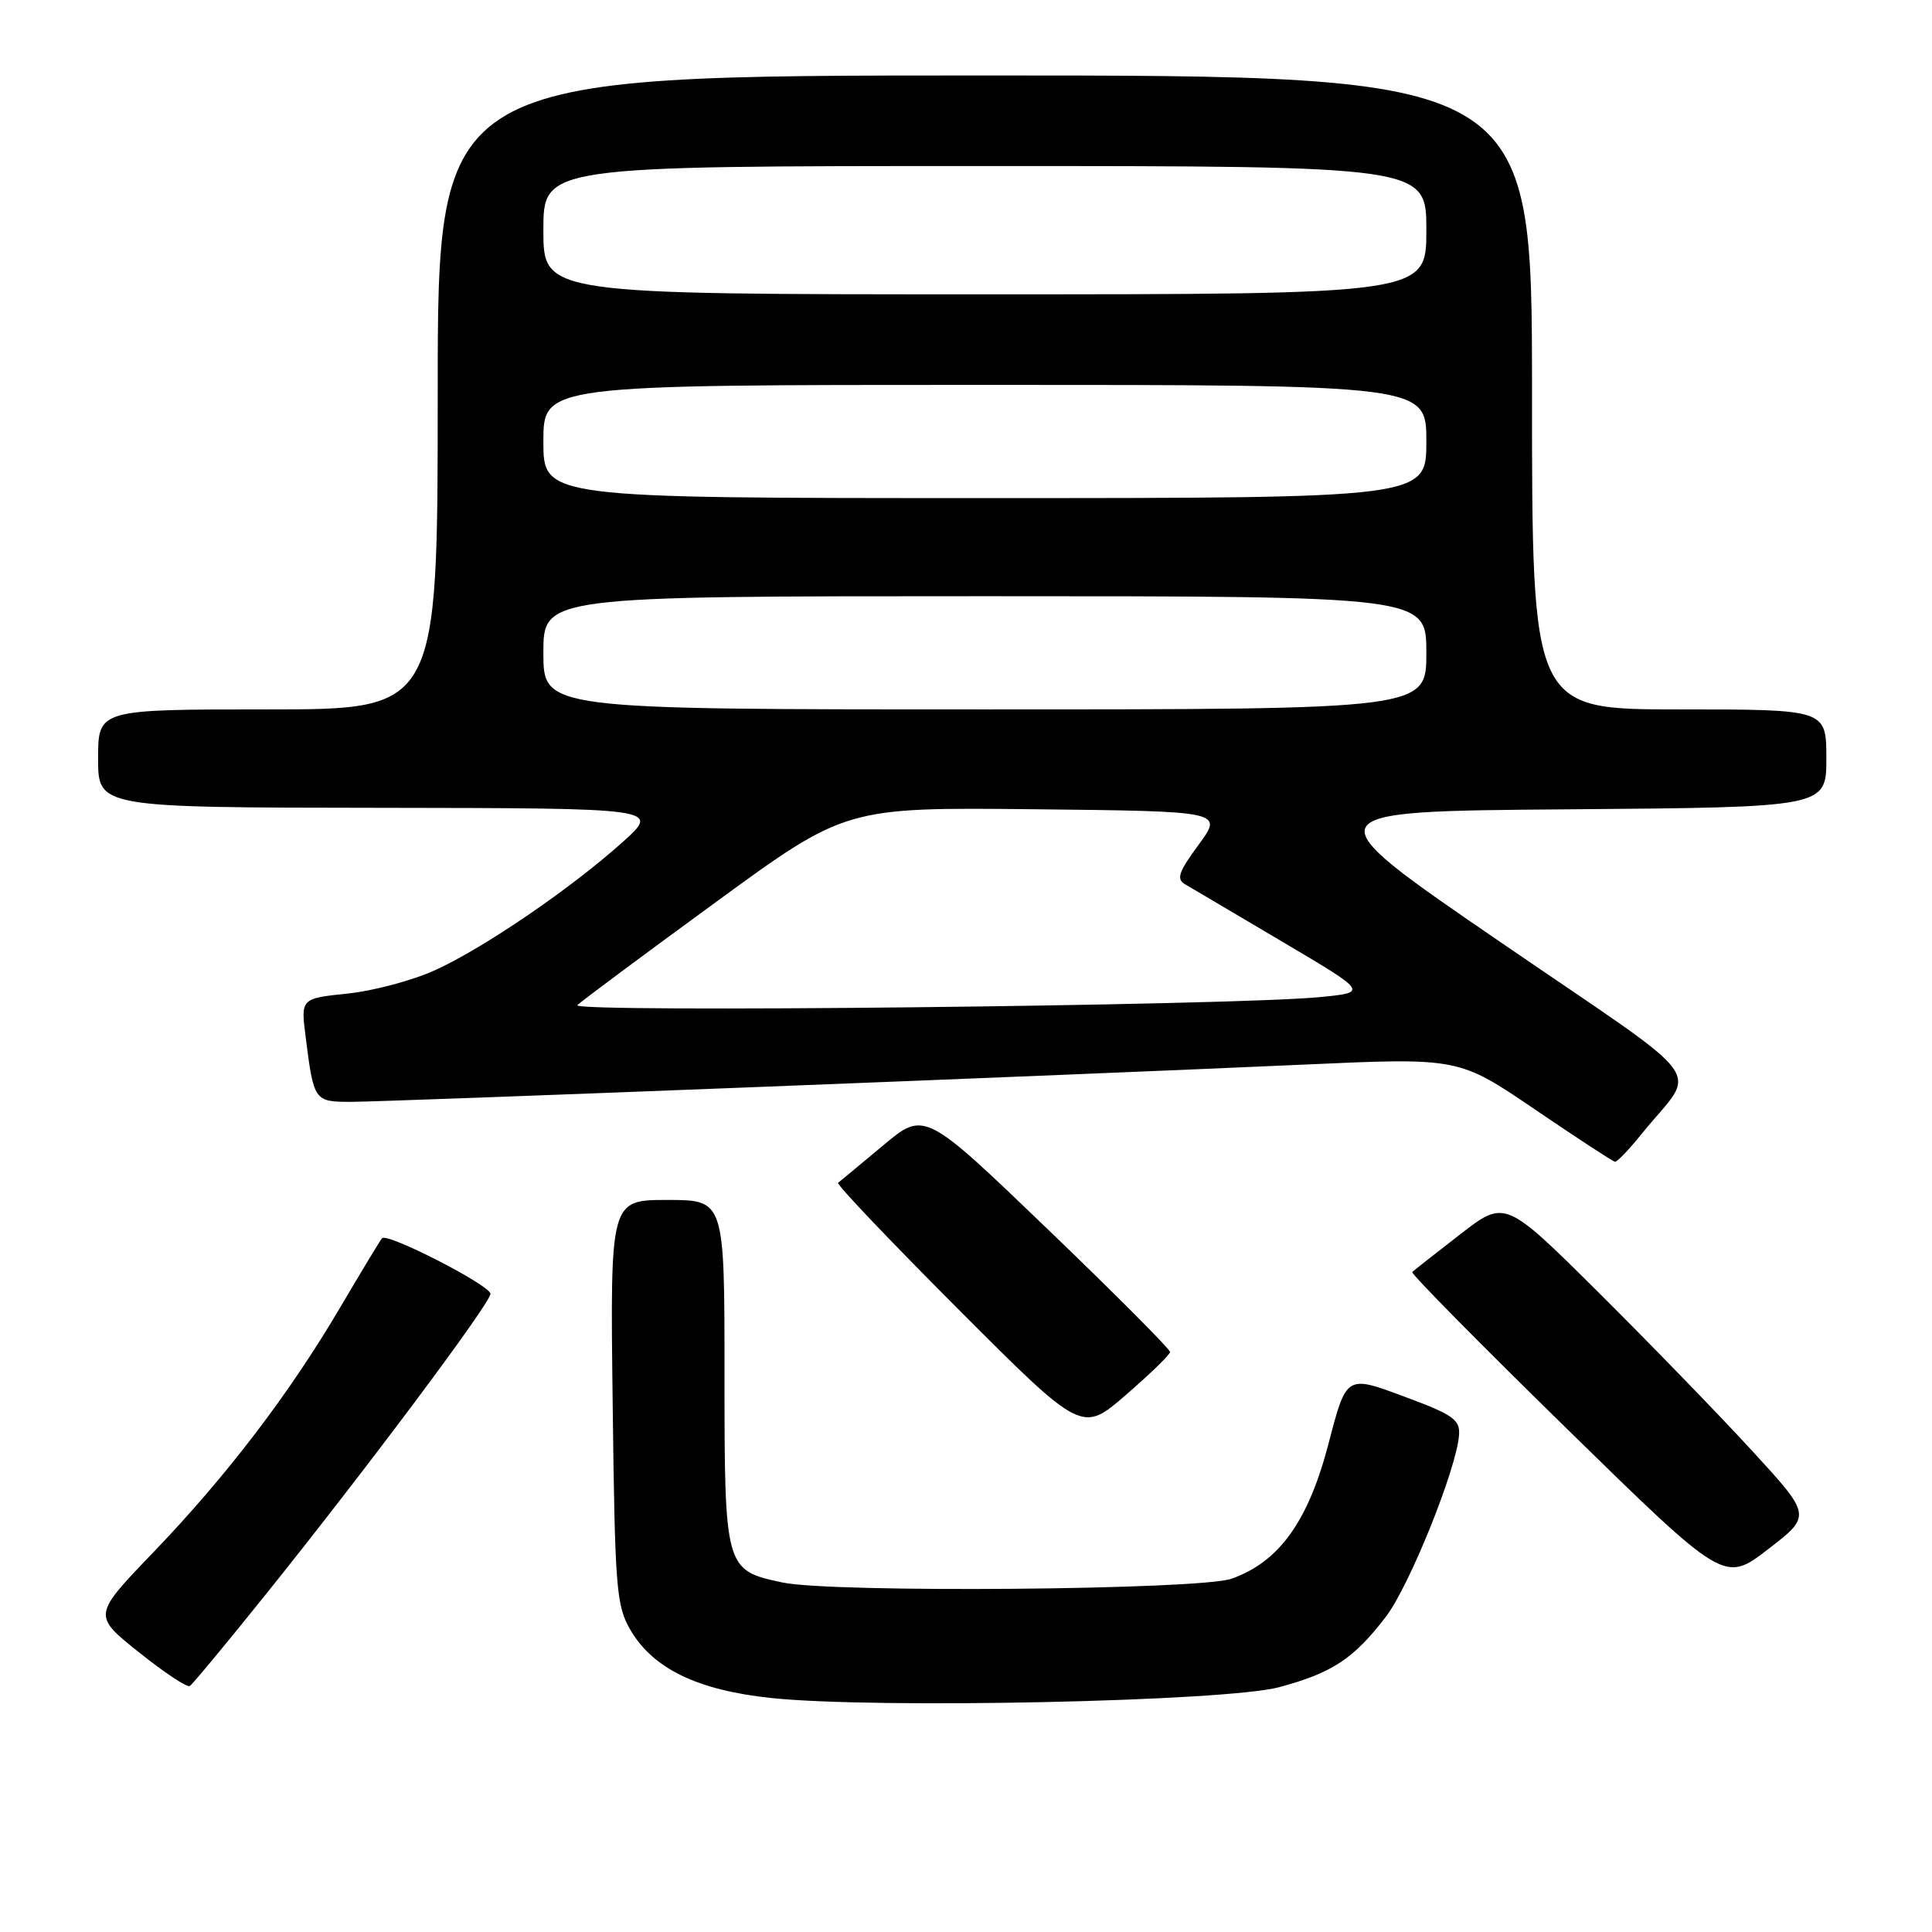 <?xml version="1.0" encoding="UTF-8" standalone="no"?>
<!DOCTYPE svg PUBLIC "-//W3C//DTD SVG 1.1//EN" "http://www.w3.org/Graphics/SVG/1.1/DTD/svg11.dtd" >
<svg xmlns="http://www.w3.org/2000/svg" xmlns:xlink="http://www.w3.org/1999/xlink" version="1.1" viewBox="0 0 256 256">
 <g >
 <path fill="currentColor"
d=" M 169.50 223.56 C 176.52 221.67 179.36 219.80 183.62 214.25 C 186.74 210.19 193.02 194.60 193.33 190.15 C 193.48 188.10 192.55 187.45 185.95 185.01 C 178.40 182.20 178.40 182.20 176.04 191.28 C 173.35 201.59 169.50 206.96 163.18 209.19 C 158.99 210.68 110.29 211.09 103.69 209.69 C 96.05 208.07 96.00 207.91 96.00 182.00 C 96.00 159.00 96.00 159.00 88.43 159.00 C 80.85 159.00 80.85 159.00 81.18 185.75 C 81.48 210.59 81.65 212.75 83.55 216.00 C 86.56 221.13 92.45 223.97 102.23 225.00 C 116.07 226.45 162.44 225.46 169.50 223.56 Z  M 35.23 211.25 C 48.52 194.70 64.97 172.70 64.99 171.44 C 65.00 170.33 51.33 163.31 50.63 164.07 C 50.40 164.30 47.92 168.42 45.10 173.20 C 38.35 184.68 30.00 195.62 20.24 205.77 C 12.29 214.05 12.29 214.05 18.40 218.93 C 21.75 221.61 24.79 223.63 25.15 223.41 C 25.50 223.19 30.04 217.72 35.23 211.25 Z  M 232.10 192.17 C 227.72 187.40 218.58 177.98 211.78 171.22 C 199.42 158.95 199.42 158.95 193.46 163.57 C 190.18 166.11 187.33 168.35 187.13 168.55 C 186.92 168.75 196.15 178.10 207.62 189.32 C 228.49 209.74 228.49 209.74 234.28 205.28 C 240.06 200.83 240.06 200.83 232.10 192.17 Z  M 155.04 179.15 C 155.06 178.79 147.75 171.45 138.79 162.84 C 122.50 147.19 122.50 147.19 117.00 151.79 C 113.97 154.32 111.30 156.54 111.05 156.73 C 110.80 156.92 117.97 164.45 126.98 173.48 C 143.36 189.88 143.36 189.88 149.18 184.84 C 152.38 182.07 155.02 179.51 155.04 179.15 Z  M 217.50 150.28 C 224.91 141.08 227.33 144.37 198.78 124.81 C 173.51 107.50 173.51 107.50 207.75 107.24 C 242.00 106.97 242.00 106.97 242.00 100.49 C 242.00 94.00 242.00 94.00 222.50 94.00 C 203.00 94.00 203.00 94.00 203.00 52.00 C 203.00 10.00 203.00 10.00 130.50 10.00 C 58.00 10.00 58.00 10.00 58.00 52.00 C 58.00 94.00 58.00 94.00 35.50 94.00 C 13.00 94.00 13.00 94.00 13.00 100.50 C 13.00 107.00 13.00 107.00 50.25 107.04 C 87.50 107.09 87.50 107.09 82.50 111.58 C 75.69 117.70 64.17 125.58 57.68 128.54 C 54.74 129.89 49.52 131.29 46.09 131.65 C 39.85 132.30 39.85 132.30 40.50 137.40 C 41.57 145.89 41.65 146.00 46.47 146.00 C 51.33 146.00 141.36 142.48 172.89 141.06 C 193.29 140.14 193.29 140.14 203.39 147.01 C 208.95 150.79 213.72 153.91 214.00 153.94 C 214.28 153.97 215.85 152.33 217.50 150.28 Z  M 76.50 133.19 C 77.05 132.65 85.27 126.53 94.78 119.59 C 112.05 106.97 112.05 106.97 137.07 107.23 C 162.08 107.50 162.08 107.50 158.83 111.92 C 156.16 115.55 155.84 116.48 157.04 117.18 C 157.84 117.65 163.63 121.06 169.89 124.77 C 181.28 131.50 181.28 131.50 174.89 132.12 C 163.09 133.27 75.44 134.22 76.50 133.19 Z  M 72.00 86.50 C 72.00 79.00 72.00 79.00 130.50 79.00 C 189.00 79.00 189.00 79.00 189.00 86.50 C 189.00 94.00 189.00 94.00 130.50 94.00 C 72.00 94.00 72.00 94.00 72.00 86.50 Z  M 72.00 58.50 C 72.00 51.00 72.00 51.00 130.50 51.00 C 189.00 51.00 189.00 51.00 189.00 58.50 C 189.00 66.00 189.00 66.00 130.50 66.00 C 72.00 66.00 72.00 66.00 72.00 58.50 Z  M 72.00 30.50 C 72.00 22.00 72.00 22.00 130.50 22.00 C 189.00 22.00 189.00 22.00 189.00 30.50 C 189.00 39.00 189.00 39.00 130.50 39.00 C 72.00 39.00 72.00 39.00 72.00 30.50 Z "/>
</g>
</svg>